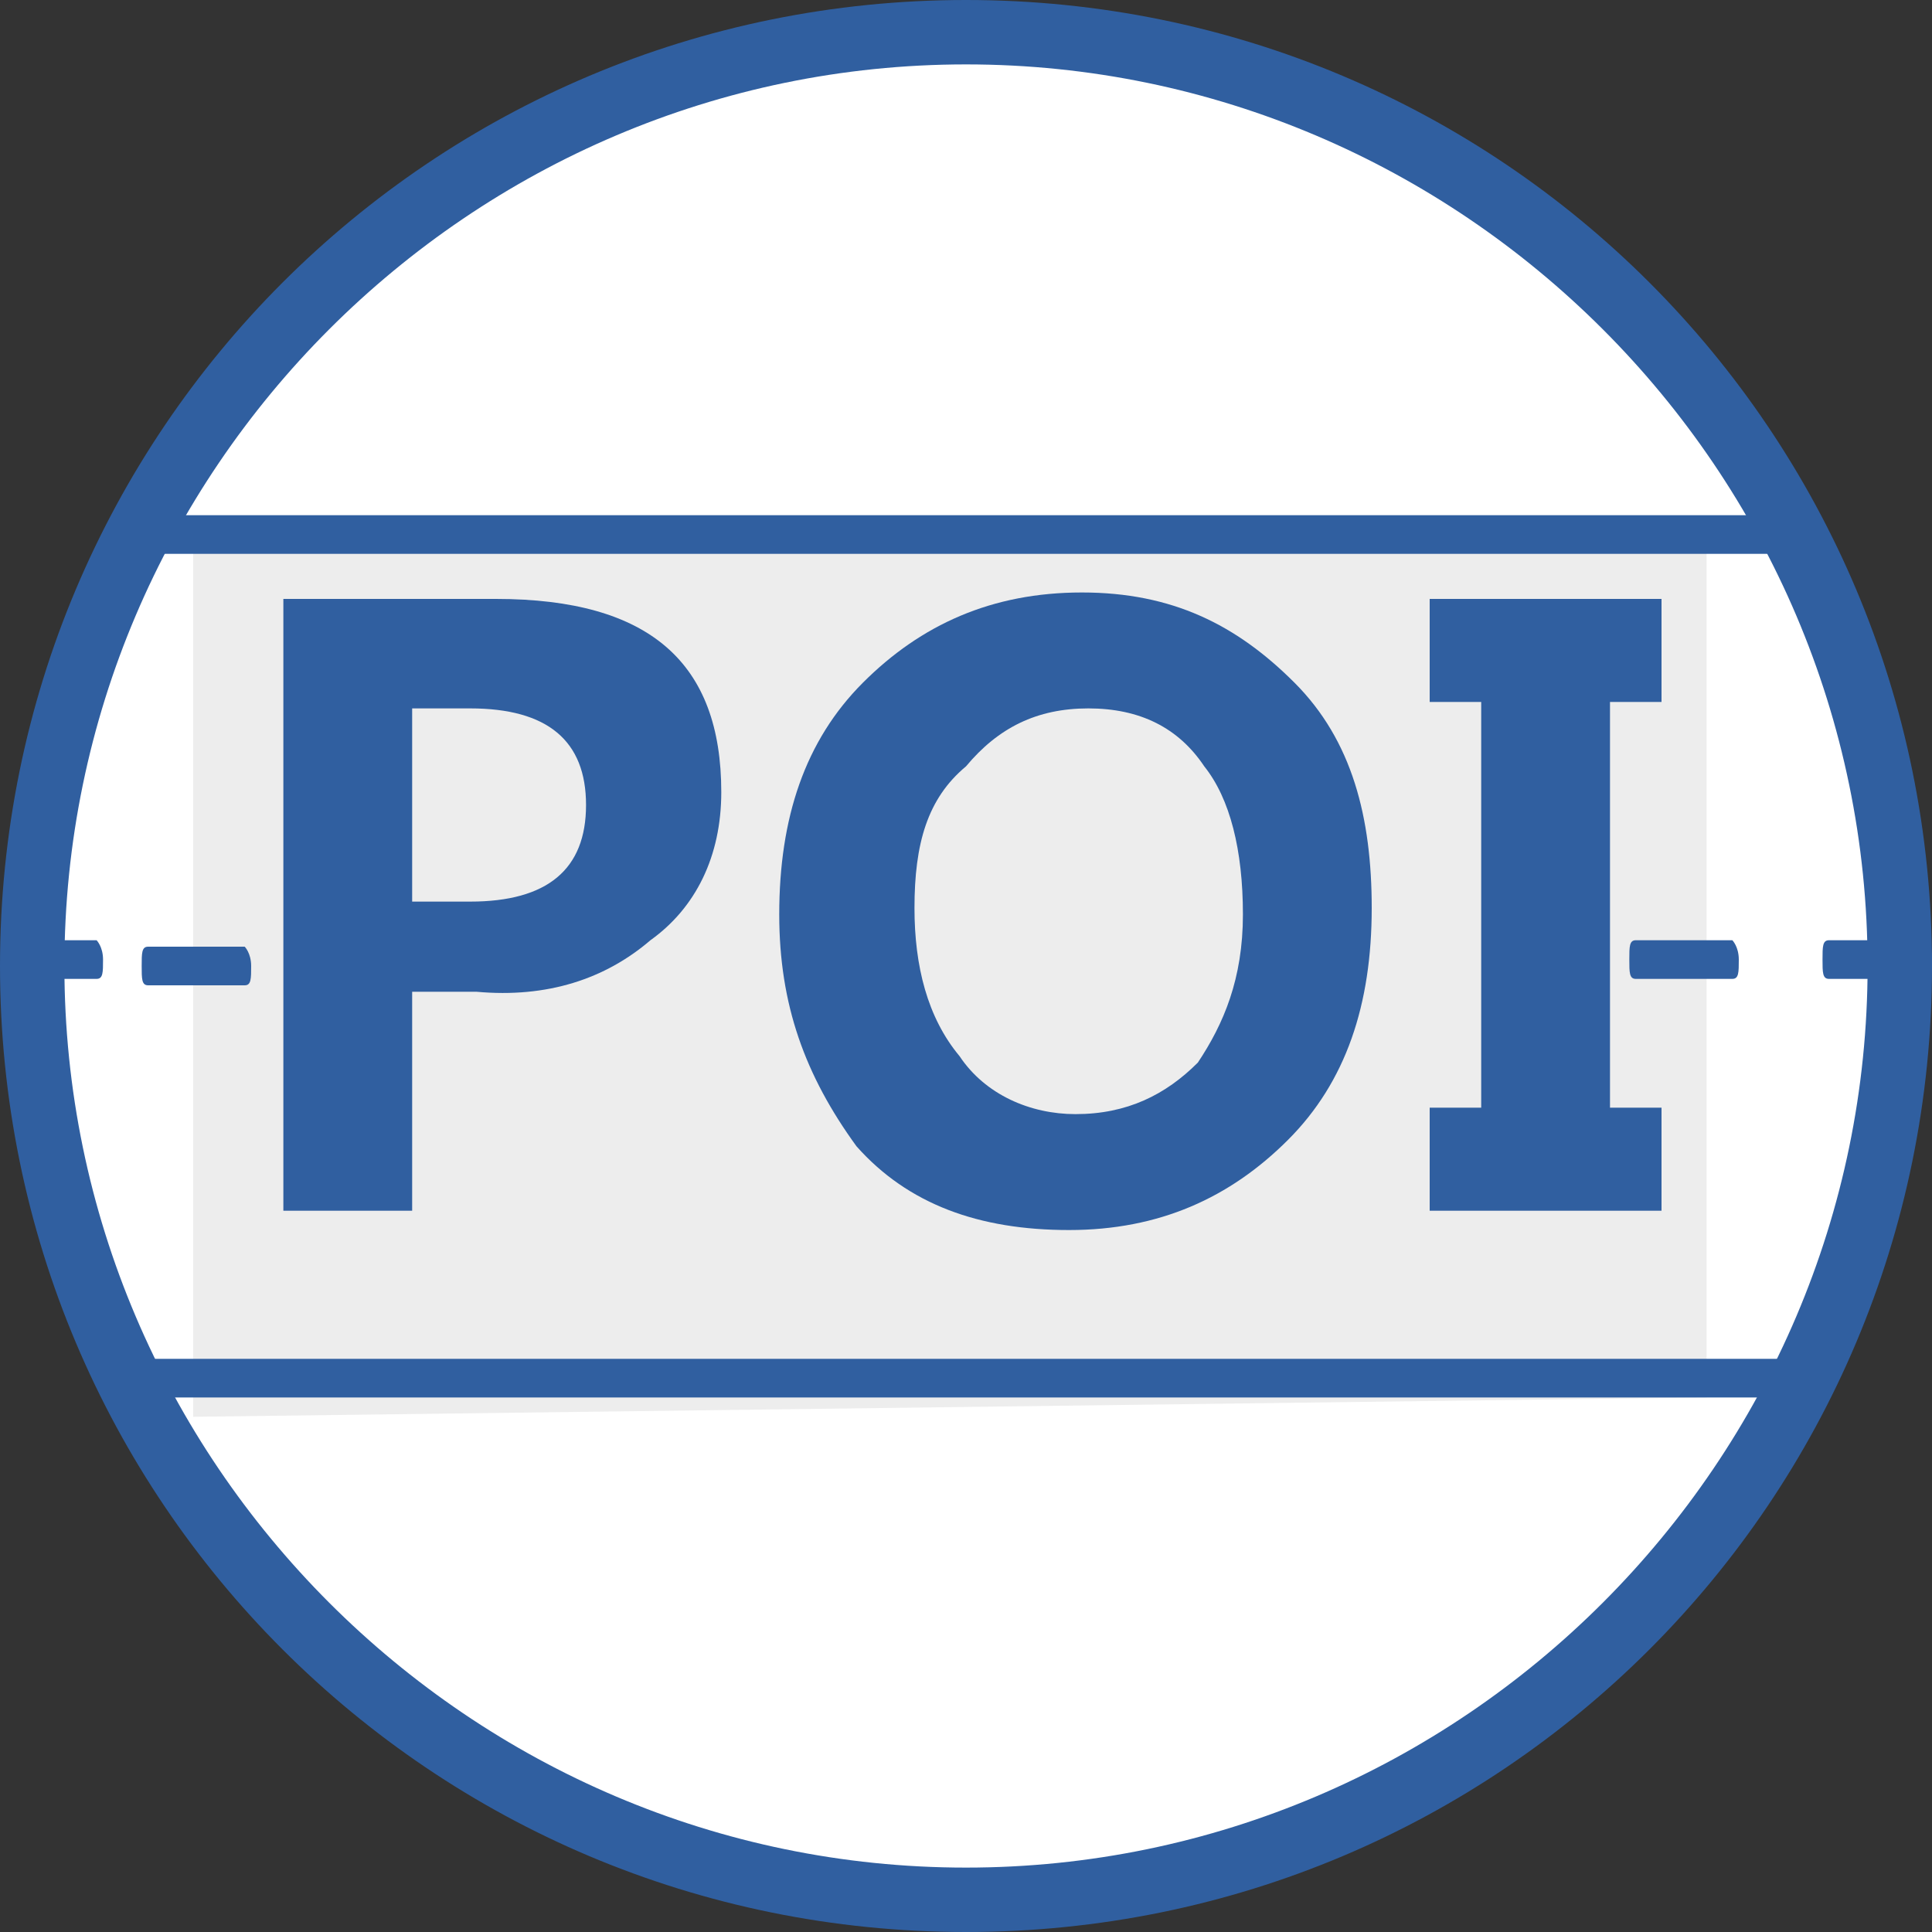 <?xml version="1.0" encoding="utf-8"?>
<!-- Generator: Adobe Illustrator 21.0.0, SVG Export Plug-In . SVG Version: 6.00 Build 0)  -->
<svg version="1.1" id="Layer_1" xmlns="http://www.w3.org/2000/svg" xmlns:xlink="http://www.w3.org/1999/xlink" x="0px" y="0px"
	 width="30px" height="30px" viewBox="0 0 30 30" enable-background="new 0 0 30 30" xml:space="preserve">
<rect x="0" y="0" width="30" height="30" fill="#333333" stroke="none"/>
<g id="XMLID_3302_">
	<g id="XMLID_3336_">
		<path id="XMLID_3339_" fill="#FFFFFF" d="M14.8,29.3c-8,0-14.5-6.5-14.5-14.5S6.8,0.3,14.8,0.3s14.5,6.5,14.5,14.5
			S22.8,29.3,14.8,29.3z"/>
		<g id="XMLID_3337_">
			<path id="XMLID_3338_" fill="#305FA0" d="M15,1c7.7,0,14,6.3,14,14s-6.3,14-14,14S1,22.7,1,15S7.3,1,15,1 M15,0C6.7,0,0,6.7,0,15
				s6.7,15,15,15s15-6.7,15-15S23.3,0,15,0L15,0z"/>
		</g>
	</g>
	<path id="XMLID_3335_" fill="#EDEDED" d="M3,22V8.4l23.5-0.1v13.4L3,22z"/>
	<path id="XMLID_3334_" fill="#305FA0" d="M27.7,8.6H2.3c-0.2,0-0.4-0.2-0.4-0.3S2,8,2.3,8h25.4c0.2,0,0.4,0.1,0.4,0.3l0,0
		C28.2,8.5,28,8.6,27.7,8.6z"/>
	<path id="XMLID_3309_" fill="#305FA0" d="M27.7,21.7H2.3c-0.2,0-0.4-0.2-0.4-0.3s0.1-0.3,0.4-0.3h25.4c0.2,0,0.4,0.1,0.4,0.3l0,0
		C28.2,21.7,28,21.7,27.7,21.7z"/>
	<g id="XMLID_3307_">
		<g enable-background="new    ">
			<path fill="#305FA0" d="M6.4,15.5v3.3h-2V9.3h3.3c2.4,0,3.5,1,3.5,3c0,1-0.4,1.8-1.1,2.3c-0.7,0.6-1.6,0.9-2.7,0.8h-1V15.5z
				 M6.4,10.9V14h0.9c1.2,0,1.8-0.5,1.8-1.5S8.5,11,7.3,11H6.4V10.9z"/>
			<path fill="#305FA0" d="M12.1,14.2c0-1.5,0.4-2.7,1.3-3.6s2-1.4,3.4-1.4s2.4,0.5,3.3,1.4s1.2,2.1,1.2,3.5c0,1.5-0.4,2.7-1.3,3.6
				s-2,1.4-3.4,1.4s-2.5-0.4-3.3-1.3C12.5,16.7,12.1,15.6,12.1,14.2z M14.2,14.1c0,0.9,0.2,1.7,0.7,2.3c0.4,0.6,1.1,0.9,1.8,0.9
				c0.8,0,1.4-0.3,1.9-0.8c0.4-0.6,0.7-1.3,0.7-2.3s-0.2-1.8-0.6-2.3c-0.4-0.6-1-0.9-1.8-0.9s-1.4,0.3-1.9,0.9
				C14.4,12.4,14.2,13.1,14.2,14.1z"/>
			<path fill="#305FA0" d="M25.8,10.9H25v6.3h0.8v1.6h-3.6v-1.6H23v-6.3h-0.8V9.3h3.6V10.9z"/>
		</g>
	</g>
	<path id="XMLID_3306_" fill="#305FA0" d="M2.2,15c0-0.2,0-0.3,0.1-0.3h1.5c0,0,0.1,0.1,0.1,0.3s0,0.3-0.1,0.3H2.3
		C2.2,15.3,2.2,15.2,2.2,15z"/>
	<path id="XMLID_3305_" fill="#305FA0" d="M0.5,14.9c0-0.2,0-0.3,0.1-0.3h0.9c0,0,0.1,0.1,0.1,0.3s0,0.3-0.1,0.3H0.6
		C0.5,15.2,0.5,15.1,0.5,14.9z"/>
	<path id="XMLID_3304_" fill="#305FA0" d="M25.3,14.9c0-0.2,0-0.3,0.1-0.3h1.5c0,0,0.1,0.1,0.1,0.3s0,0.3-0.1,0.3h-1.5
		C25.3,15.2,25.3,15.1,25.3,14.9z"/>
	<path id="XMLID_3303_" fill="#305FA0" d="M28.3,14.9c0-0.2,0-0.3,0.1-0.3h1.5c0,0,0.1,0.1,0.1,0.3s0,0.3-0.1,0.3h-1.5
		C28.3,15.2,28.3,15.1,28.3,14.9z"/>
</g>
</svg>
